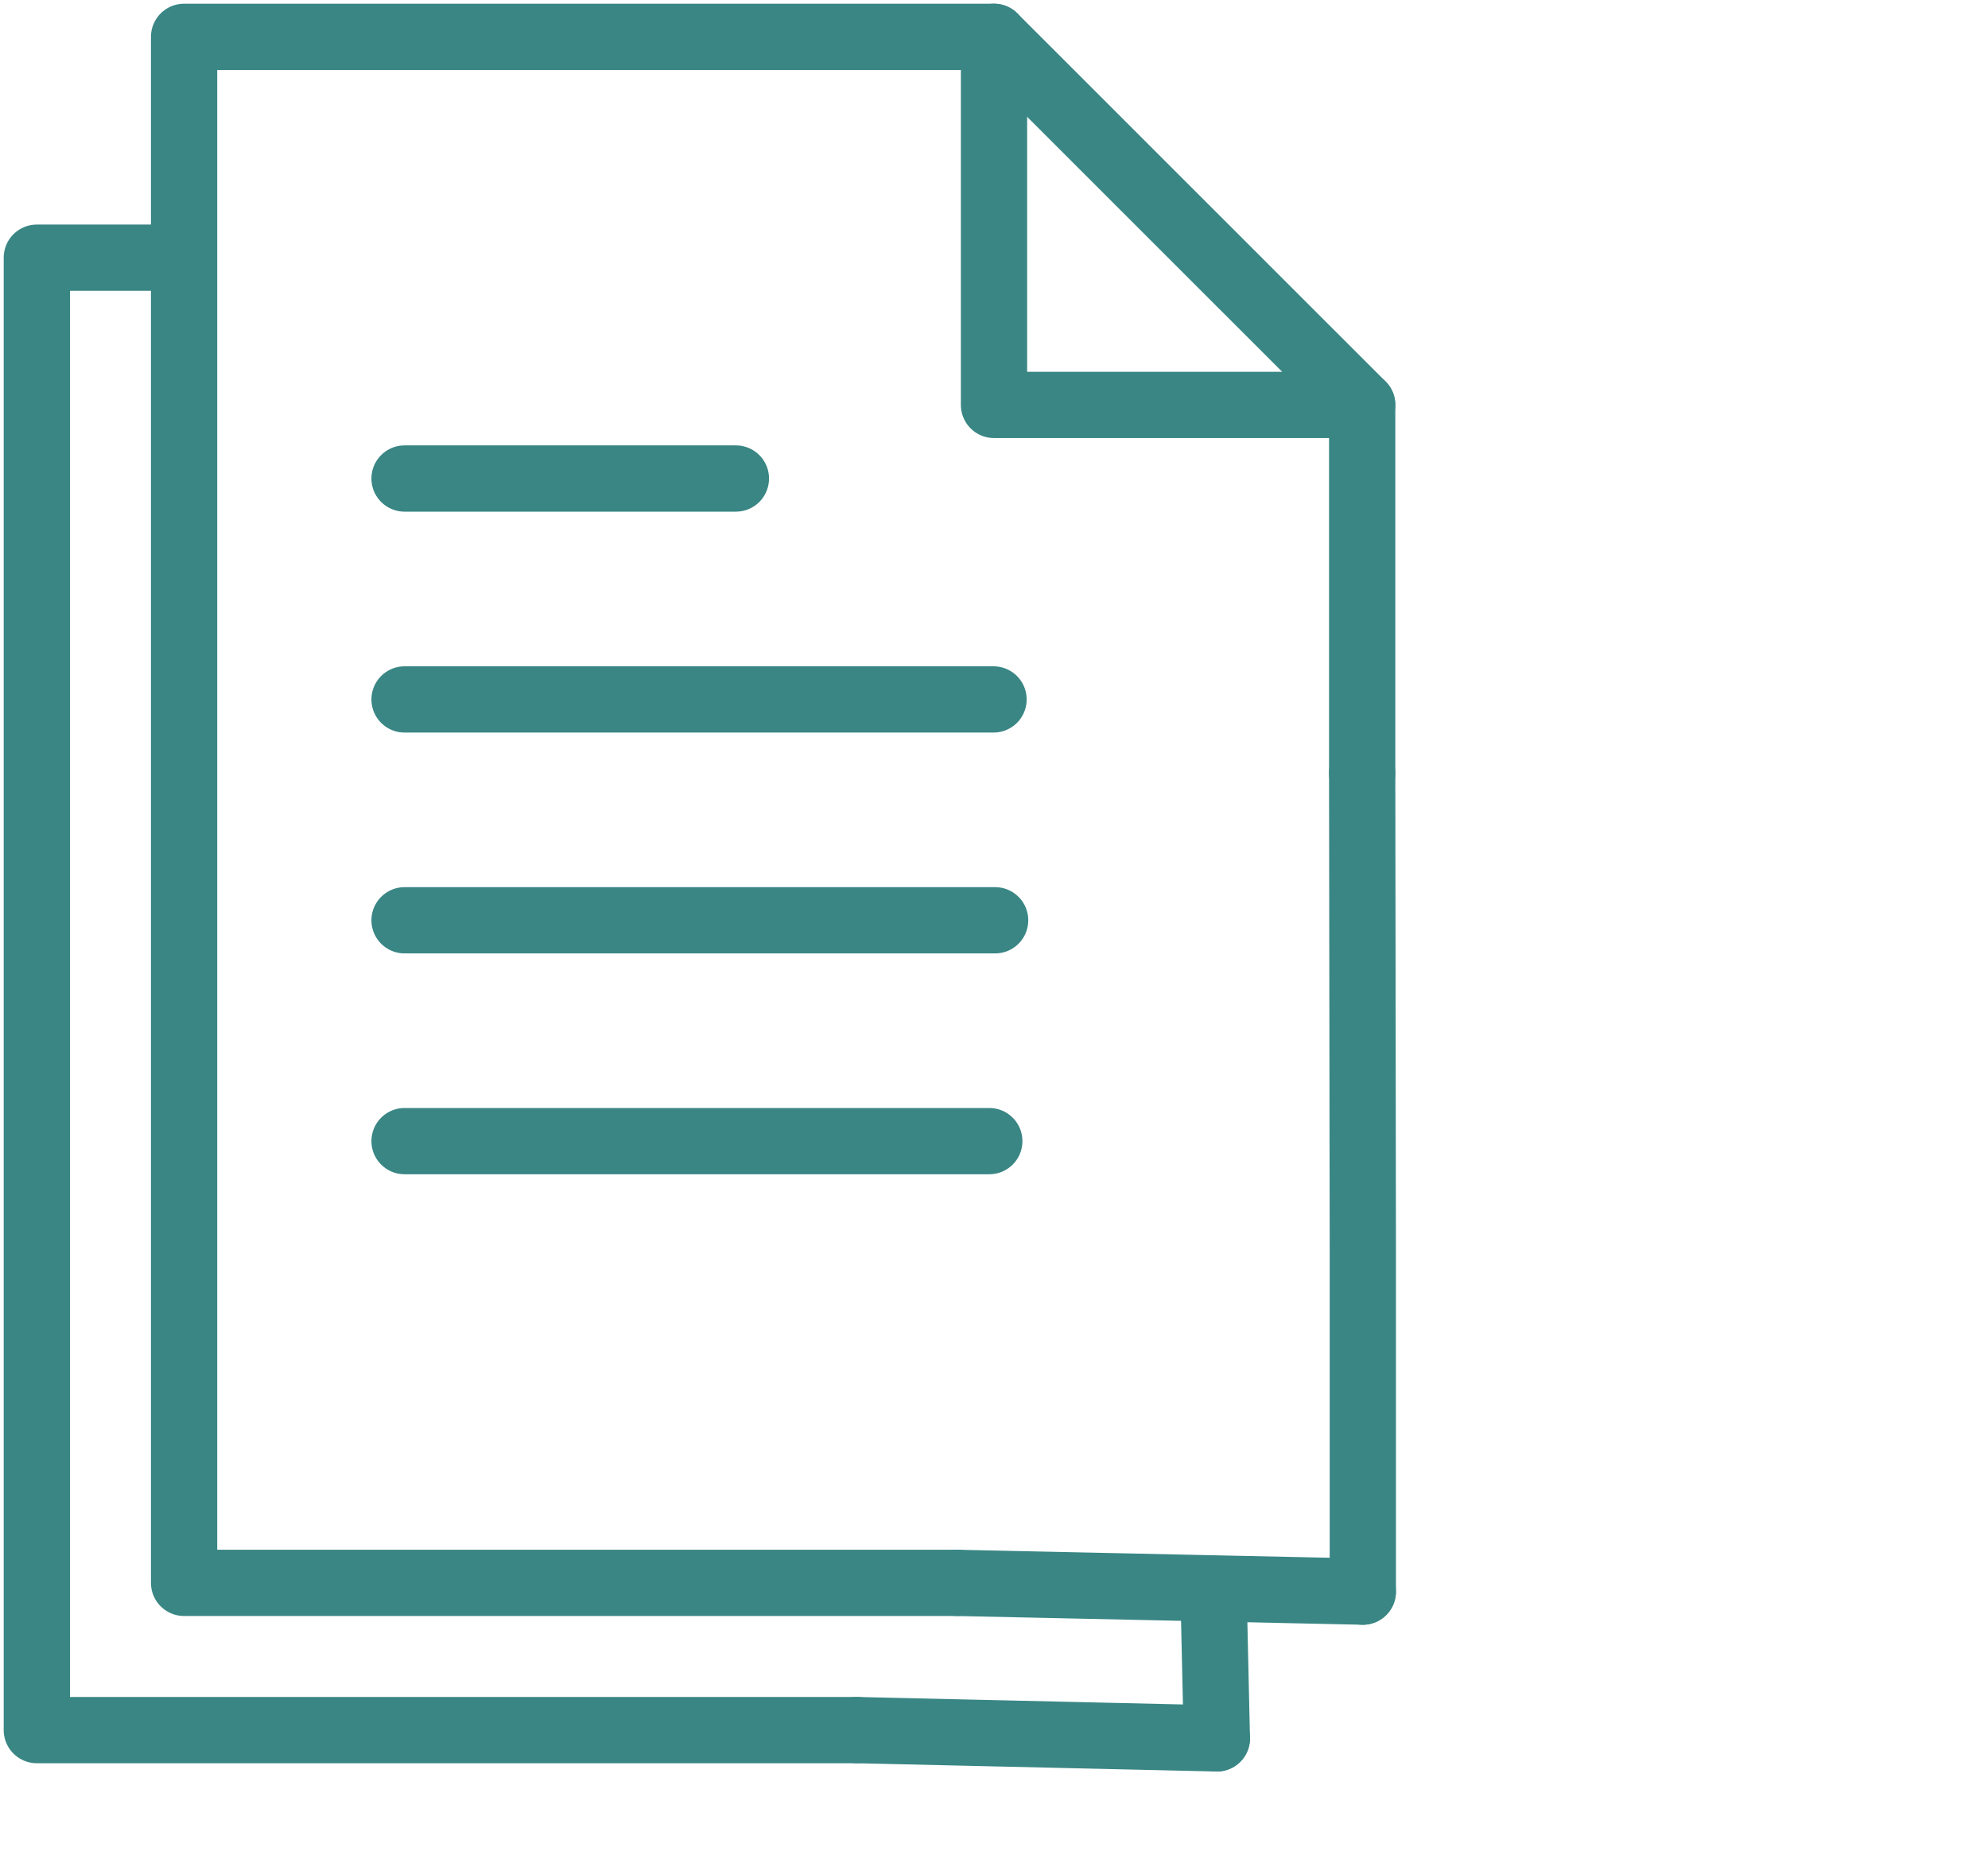 <?xml version="1.0" encoding="UTF-8" standalone="no"?>
<svg
   xmlns:dc="http://purl.org/dc/elements/1.1/"
   xmlns:cc="http://creativecommons.org/ns#"
   xmlns:rdf="http://www.w3.org/1999/02/22-rdf-syntax-ns#"
   xmlns:svg="http://www.w3.org/2000/svg"
   xmlns="http://www.w3.org/2000/svg"
   id="svg62"
   version="1.1"
   viewBox="0 0 30 28"
   height="28px"
   width="30px">
  <!-- Generator: Sketch 47.1 (45422) - http://www.bohemiancoding.com/sketch -->
  <title
     id="title39">MaterialenExport</title>
  <desc
     id="desc41">Created with Sketch.</desc>
  <defs
     id="defs43" />
  <g
     stroke-linejoin="round"
     fill-rule="evenodd"
     fill="none"
     stroke-width="1"
     stroke="none"
     id="MADASTER-OPLOSSING">
    <path
       style="stroke:#398684;stroke-linecap:round"
       id="Stroke-1"
       d="M 6.105,7.222 H 11.105" />
    <path
       style="stroke:#398684;stroke-linecap:round"
       id="Stroke-2"
       d="M 6.105,10.556 H 14.993" />
    <path
       style="stroke:#398684;stroke-linecap:round"
       id="Stroke-3"
       d="M 6.105,13.889 H 15.017" />
    <path
       style="stroke:#398684;stroke-linecap:round"
       id="Stroke-4"
       d="m 6.105,17.222 8.824,0" />
    <polyline
       style="stroke:#398684;stroke-linecap:round"
       points="14.444 23.889 2.778 23.889 2.778 0.556 15 0.556 20.556 6.111 20.556 11.667"
       id="Stroke-5" />
    <polyline
       style="stroke:#398684;stroke-linecap:round"
       points="15 0.556 15 6.111 20.556 6.111"
       id="Stroke-7" />
    <polyline
       style="stroke:#398684;stroke-linecap:round"
       points="0.556 3.889 12.93 3.889 12.93 9.444 12.93 26.111 11.072 26.111"
       transform="rotate(180,6.743,15)"
       id="polyline51" />
    <path
       style="stroke:#398684;stroke-linecap:round"
       id="path57"
       d="m 20.566,24.021 0,-5.101 -0.01,-7.253" />
    <path
       d="m 14.444,23.889 6.121,0.132"
       id="path3836"
       style="stroke:#398684;stroke-linecap:round" />
    <path
       d="m 12.93,26.111 5.433,0.125"
       id="path3838"
       style="stroke:#398684;stroke-linecap:round" />
    <path
       d="m 18.322,24.42 0.041,1.816"
       id="path3840"
       style="stroke:#398684;stroke-linecap:round" />
  </g>
</svg>
